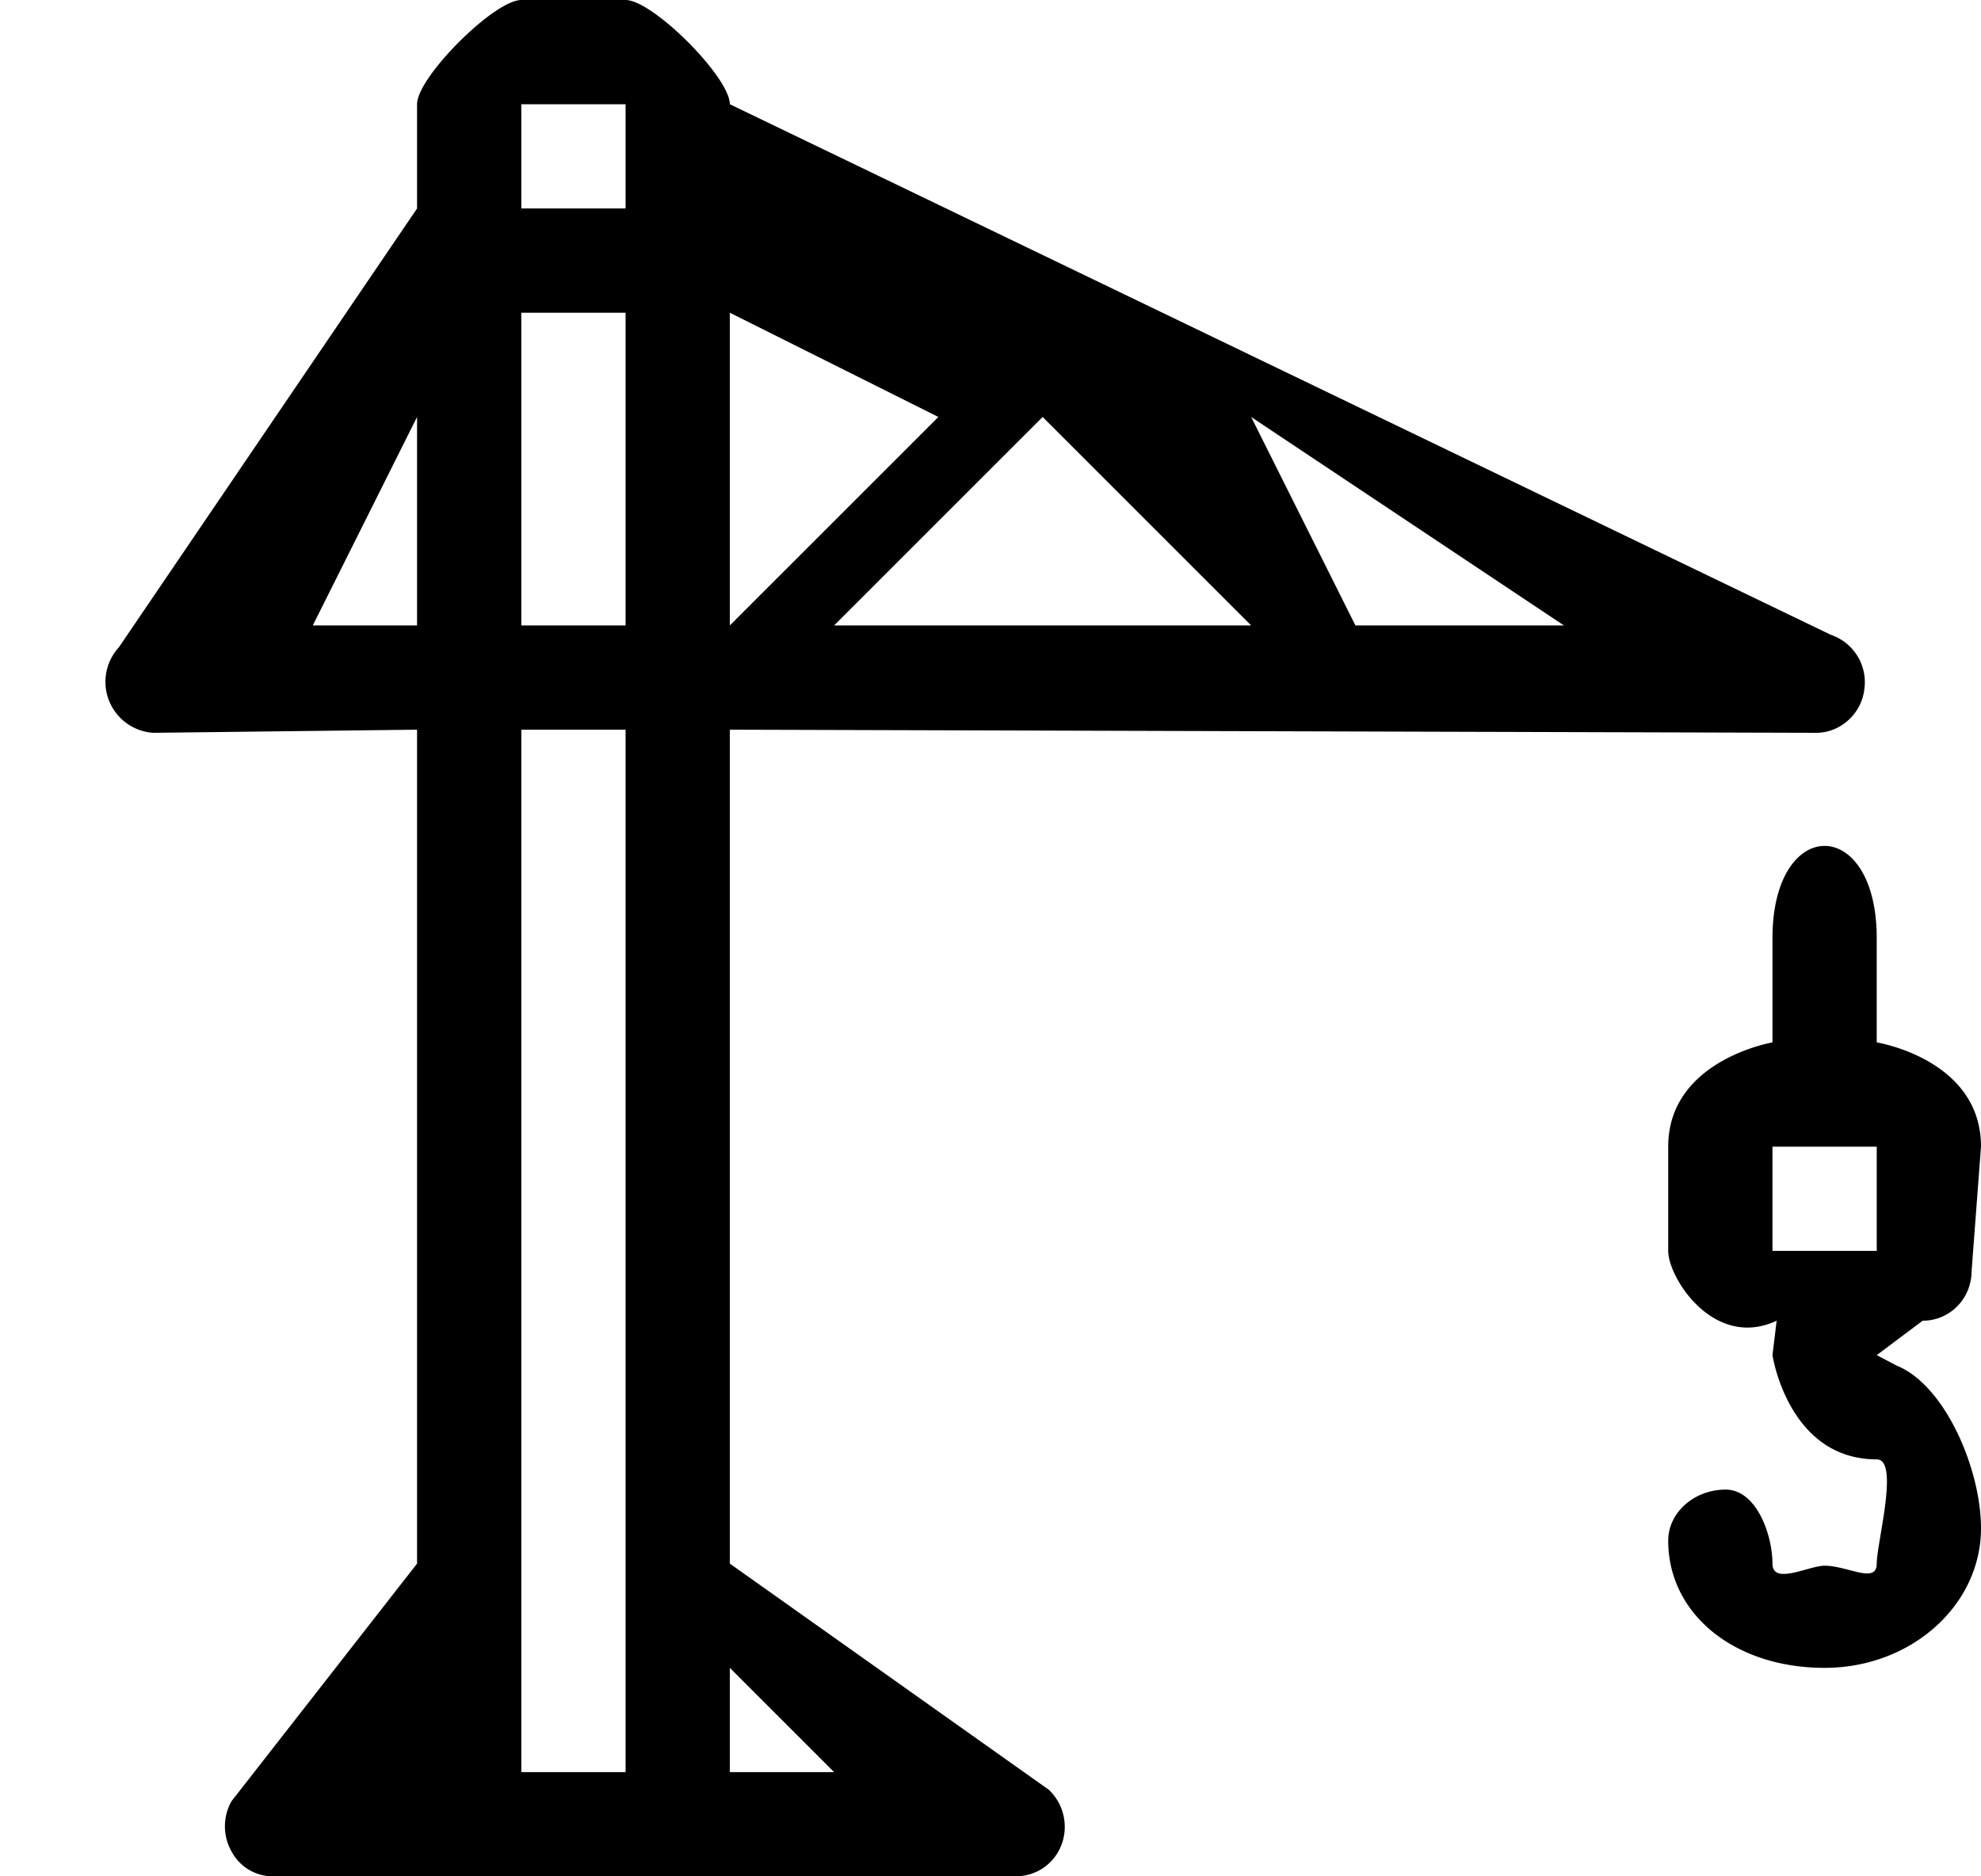 <svg xmlns="http://www.w3.org/2000/svg" width="19" height="18" viewBox="0 0 19 18"><path d="M18.19 13.1L18 13l.44-.33c.26 0 .47-.21.47-.48L19 11c0-.84-1-1-1-1V9c0-1.18-1-1.18-1 0v1s-1 .17-1 1v1c0 .26.44.95 1.04.67L17 13s.15 1 1 1c.22 0 0 .8 0 1 0 .2-.28.02-.5.02-.15 0-.5.19-.5-.02 0-.27-.15-.71-.45-.71-.3 0-.55.22-.55.49 0 .7.63 1.22 1.5 1.22.83 0 1.5-.6 1.5-1.34 0-.56-.34-1.37-.81-1.56zM18 12h-1v-1h1zm-.44-5.91L7 1c0-.26-.74-1-1-1H5c-.26 0-1 .74-1 1v1L1.14 6.21a.49.49 0 0 0 .33.82L4 7v8l-1.78 2.28a.49.49 0 0 0 0 .48c.08.15.23.24.4.24h7.12c.2 0 .37-.12.44-.3a.49.49 0 0 0-.12-.53L7 15V7l10.42.03c.23 0 .43-.18.46-.41a.48.48 0 0 0-.32-.53zM4 6H3l1-2zm2 11H5V7h1zM6 6H5V3h1zm0-4H5V1h1zm1 14l1 1H7zM7 3l2 1-2 2zm1 3l2-2 2 2zm5 0l-1-2 3 2z"/></svg>
